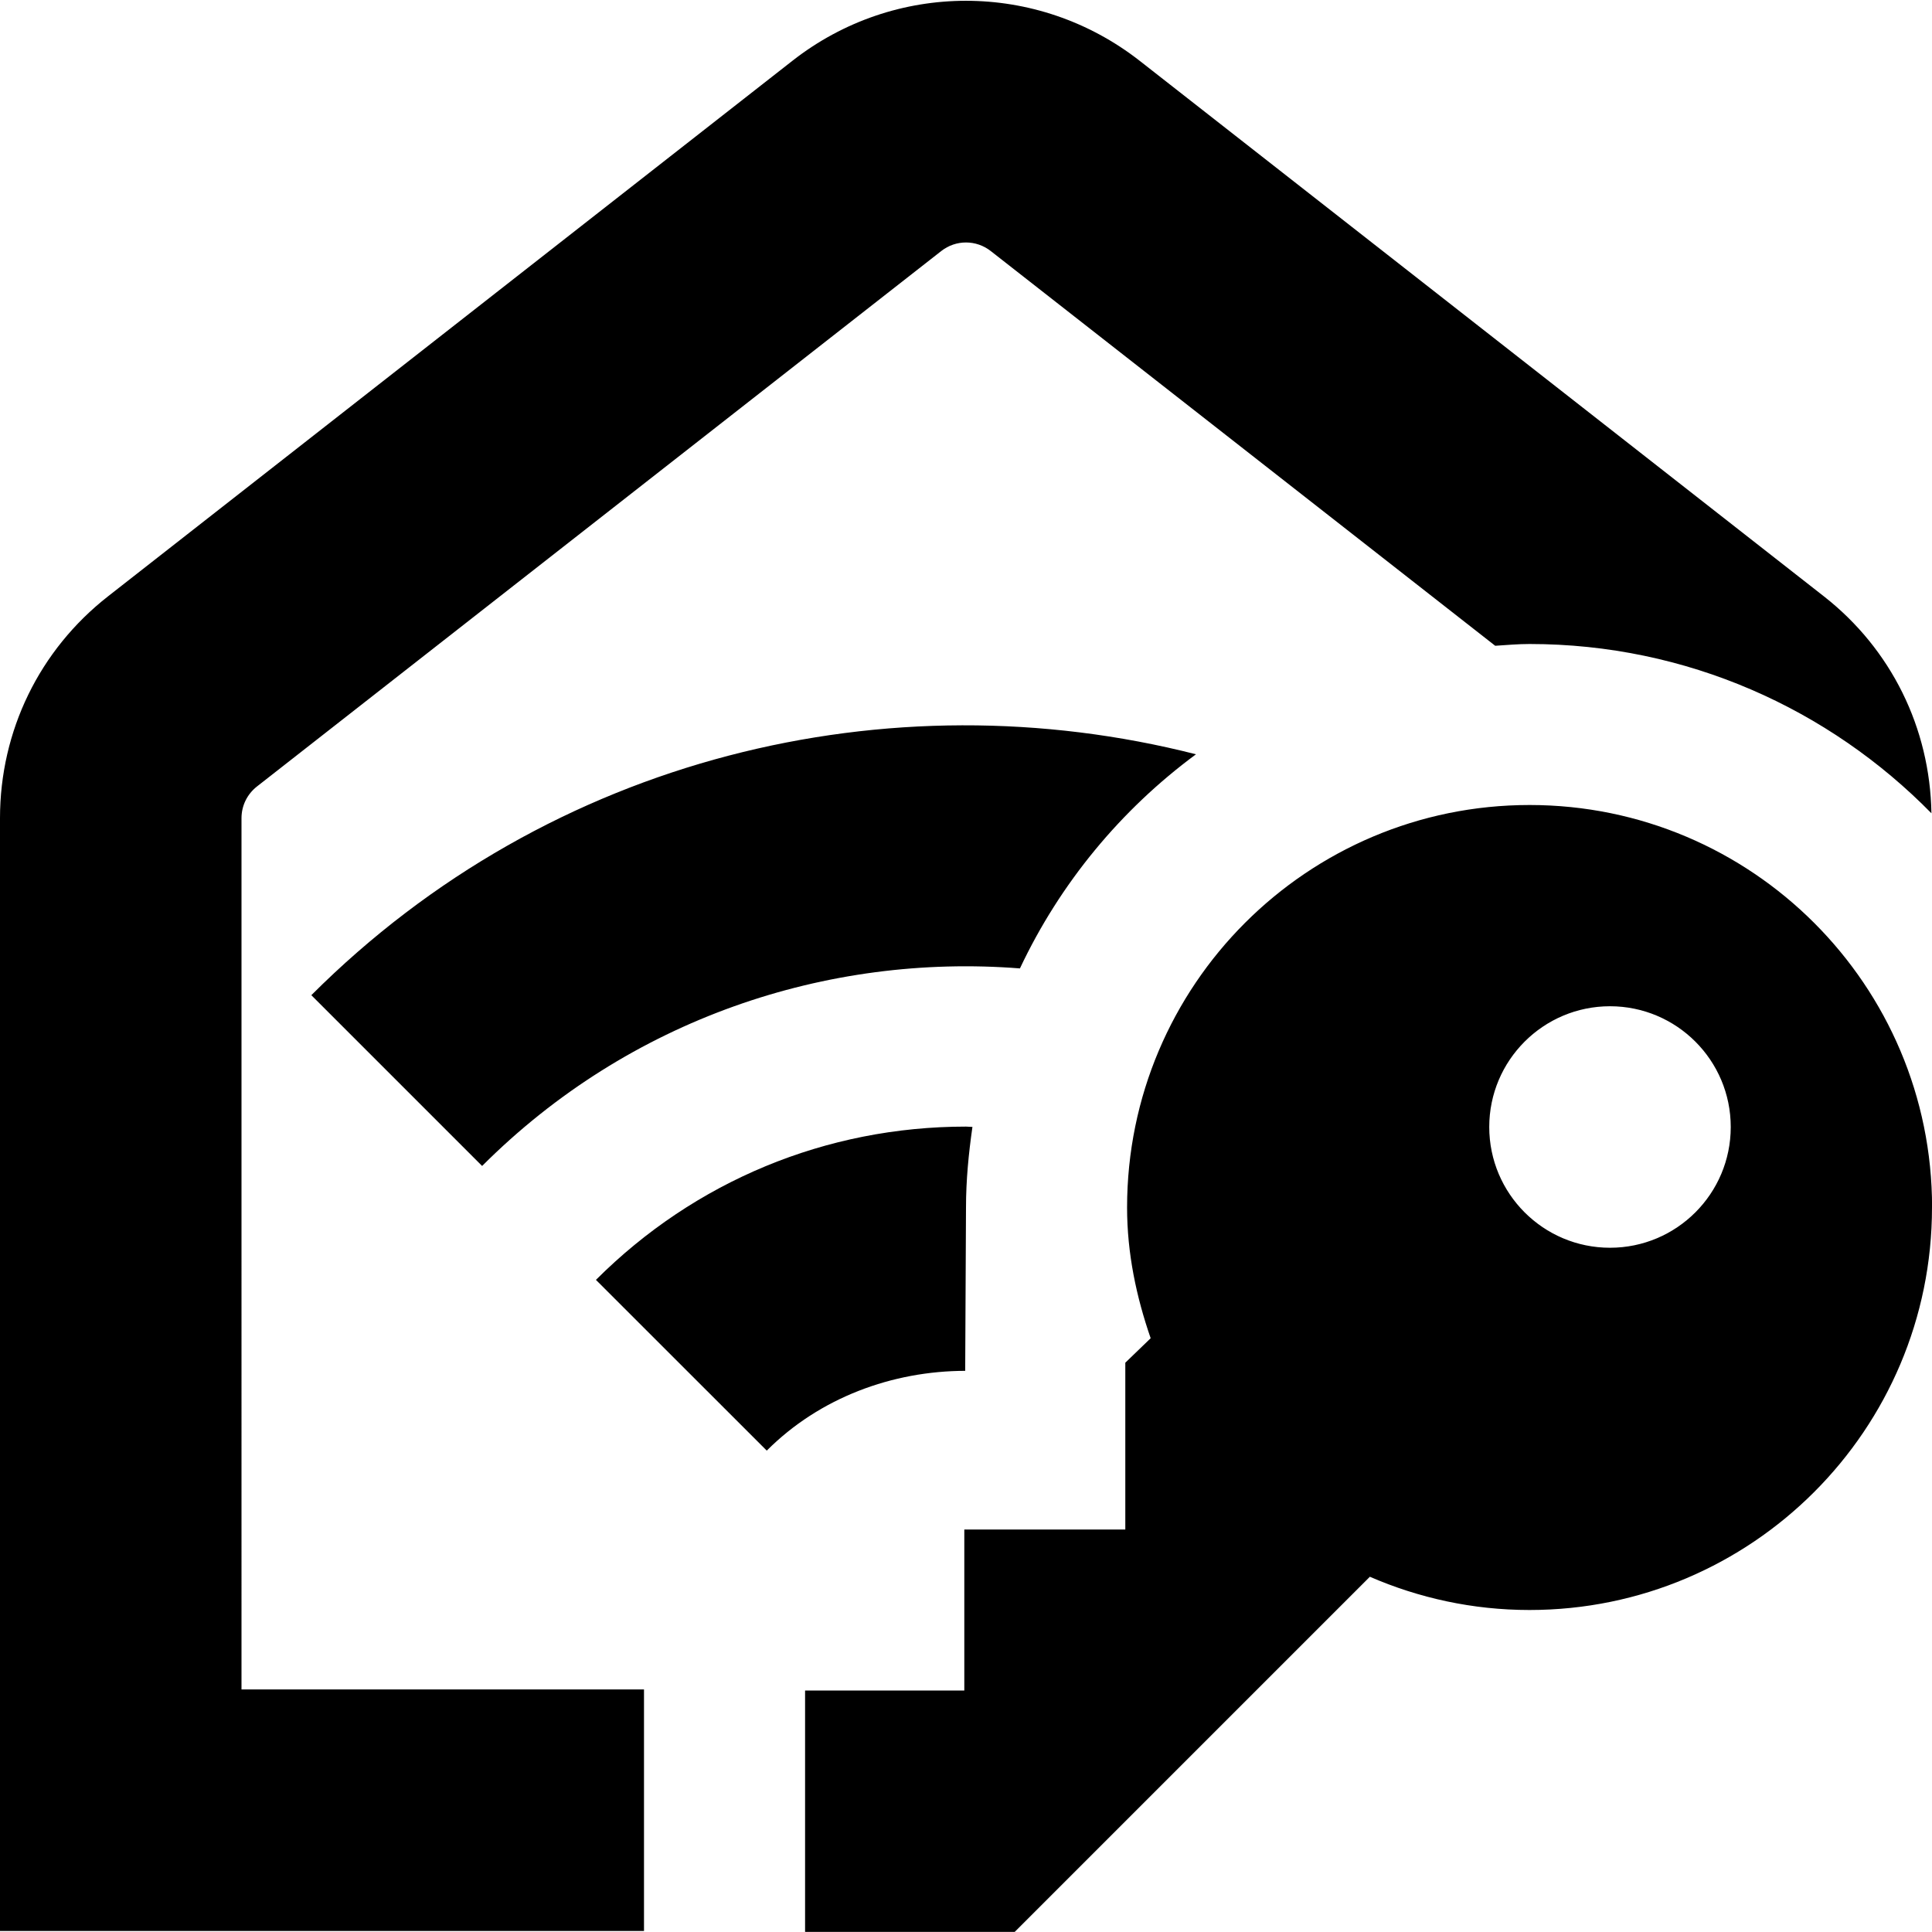<svg id="Layer_1" viewBox="0 0 24 24" xmlns="http://www.w3.org/2000/svg" data-name="Layer 1"><path d="m11.99 17.029c-.904.002-1.807.332-2.465.991l-2.122-2.121c1.228-1.227 2.86-1.904 4.597-1.904.027 0 .053.004.08.004-.047.328-.08.66-.08 1.001 0 .159-.005 1.1-.01 2.029zm-8.122-4.666 2.121 2.121c1.827-1.827 4.287-2.642 6.681-2.454.499-1.059 1.254-1.971 2.187-2.66-3.807-.97-8.015.019-10.989 2.992zm20.132 2.637c0 2.761-2.239 5-5 5-.705 0-1.375-.149-1.983-.413l-4.412 4.412h-2.604s0-2.999 0-2.999h1.978v-2h2v-2.072l.315-.304c-.177-.512-.293-1.052-.293-1.624 0-2.761 2.239-5 5-5s5 2.239 5 5zm-2.5-1c0-.828-.672-1.5-1.5-1.5s-1.5.672-1.5 1.5.672 1.5 1.5 1.5 1.5-.672 1.5-1.5zm-18.5-3.836c0-.155.07-.298.192-.394l8.5-6.651c.182-.143.435-.142.616 0l5.268 4.122.998.781c.142-.009.282-.022.426-.022 1.954 0 3.722.807 4.993 2.103-.018-1.06-.499-2.04-1.336-2.695l-3.232-2.53-5.268-4.123c-1.271-.993-3.044-.994-4.313 0l-8.501 6.652c-.854.668-1.343 1.673-1.343 2.757v13.823h8v-3h-5z"/></svg>